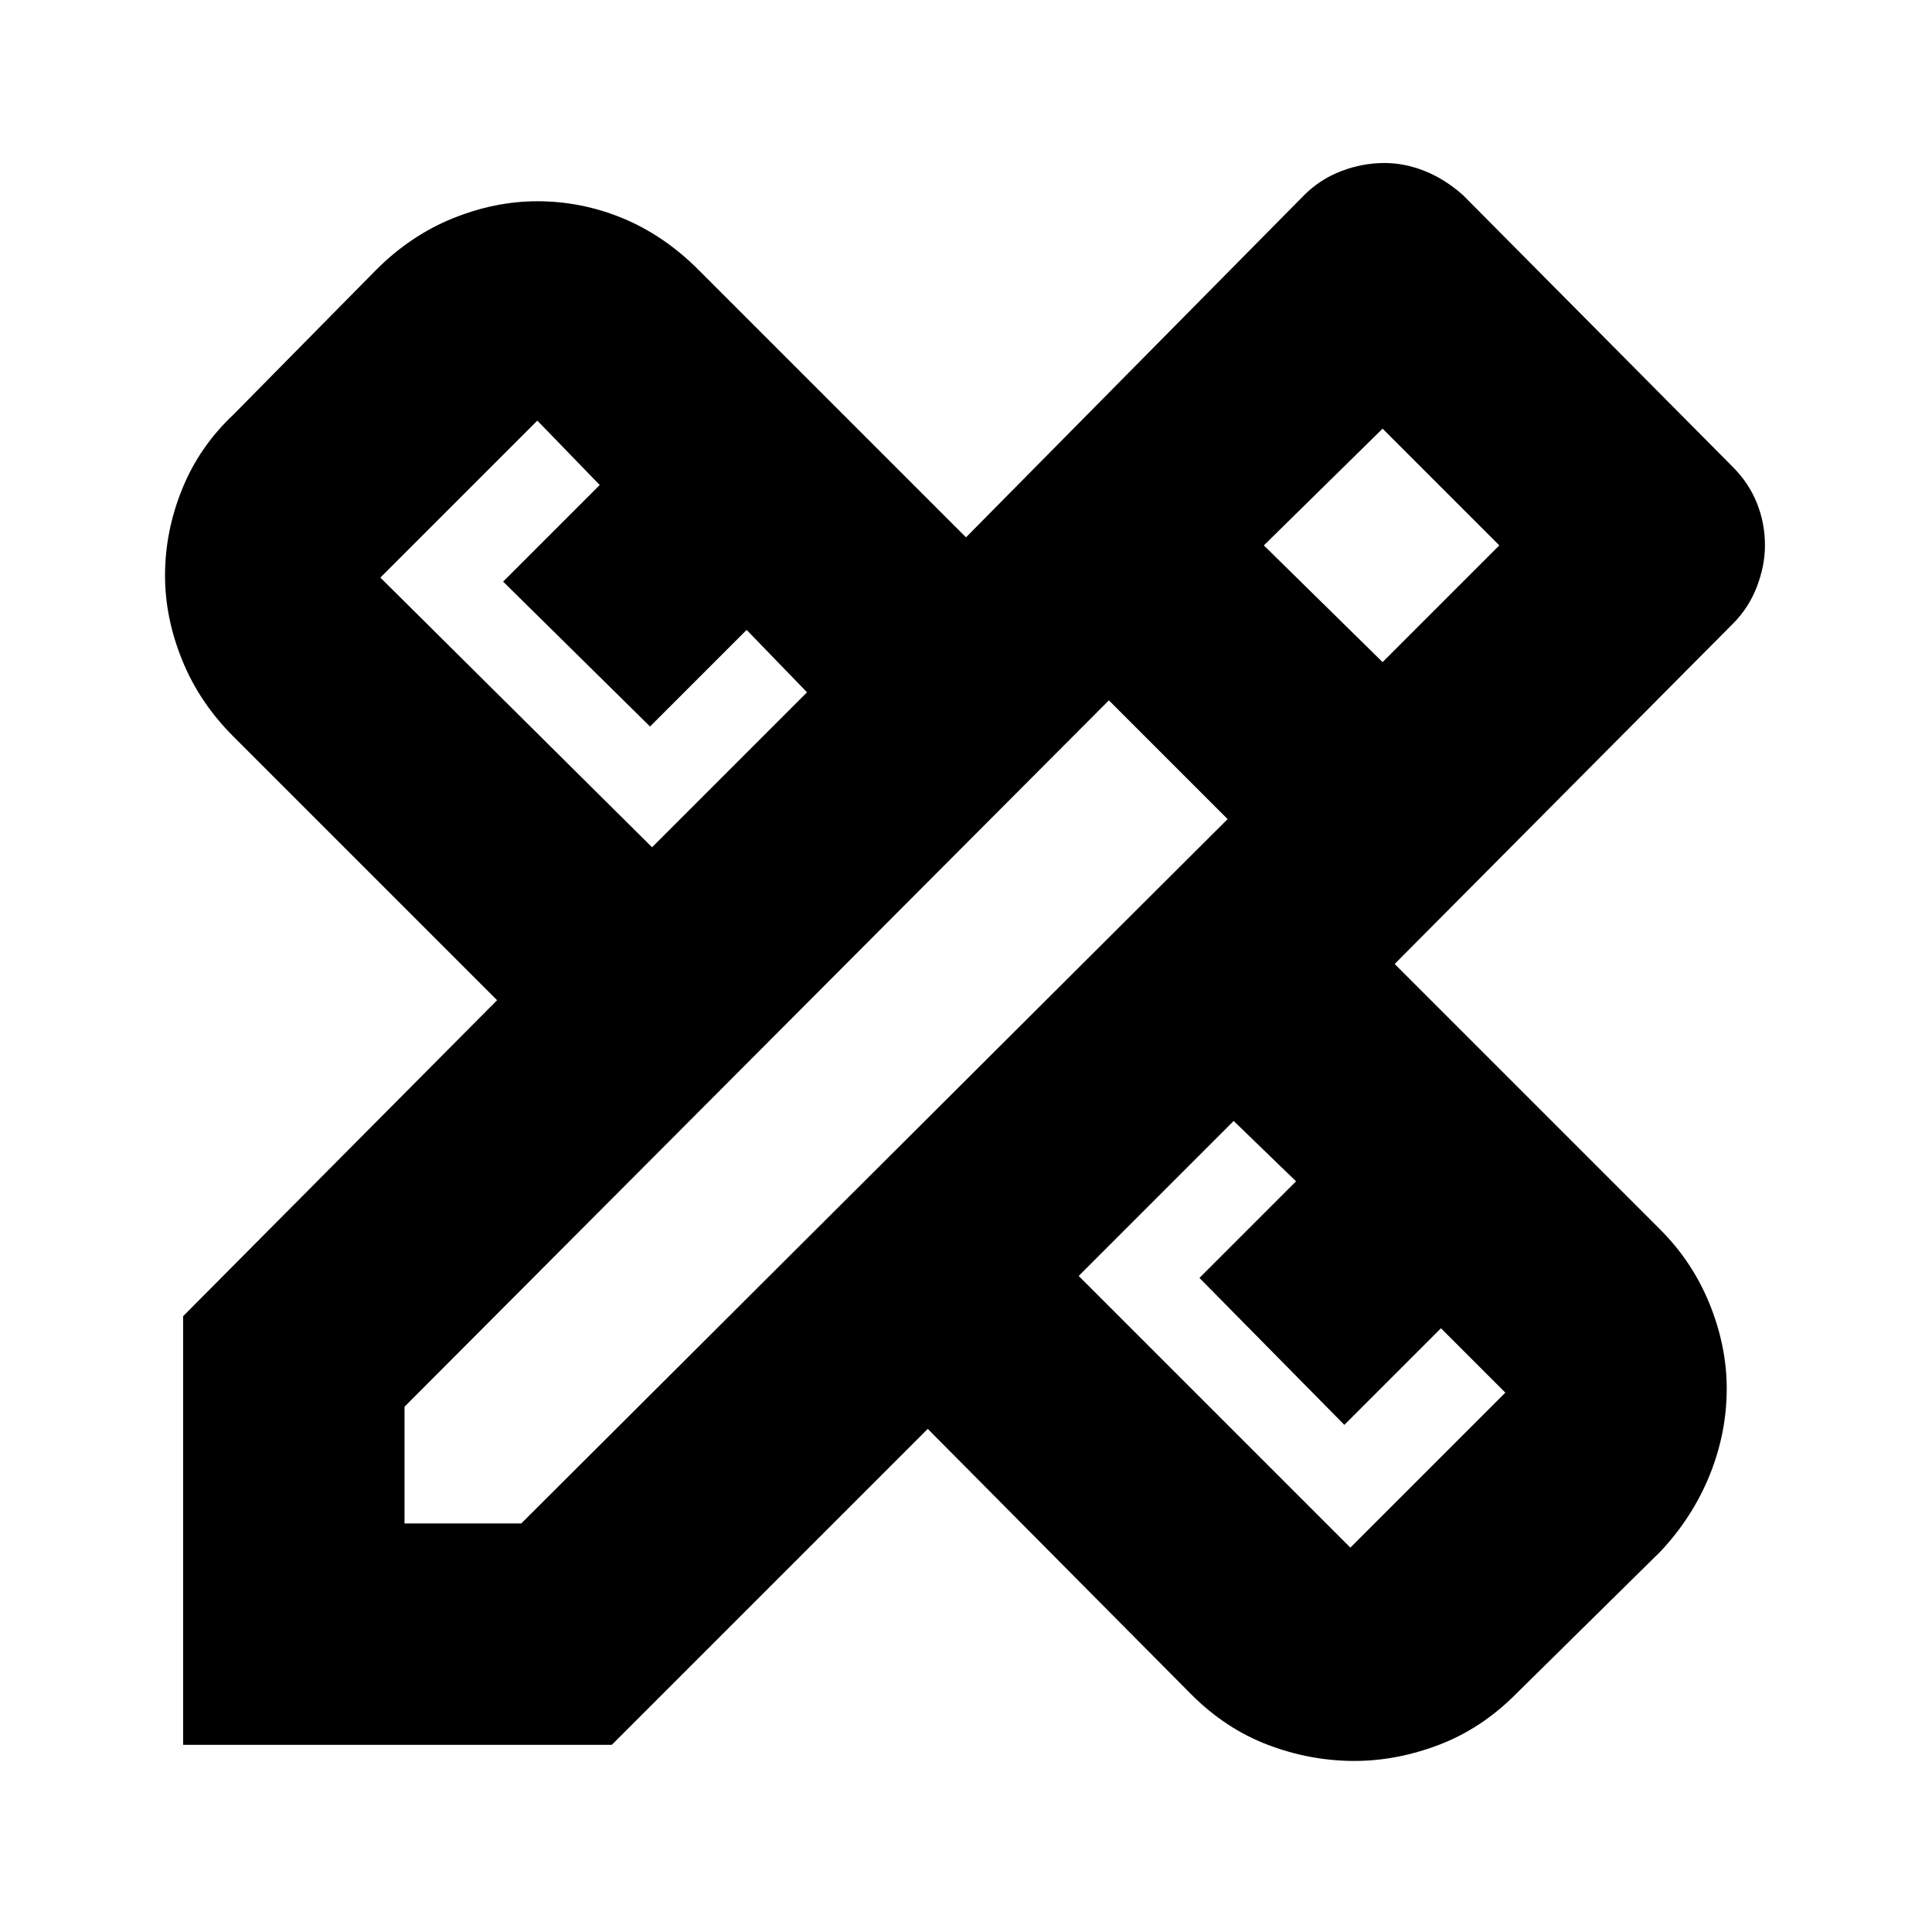 <svg xmlns="http://www.w3.org/2000/svg" height="24" width="24"><path d="M2.275 21.675V16.35l3.9-3.925L2.9 9.15q-.425-.425-.637-.95-.213-.525-.213-1.05 0-.55.213-1.075.212-.525.637-.925l1.775-1.8q.425-.425.95-.638.525-.212 1.05-.212.55 0 1.063.212.512.213.937.638L12 6.675l4.2-4.25q.2-.2.463-.3.262-.1.537-.1.25 0 .5.1t.475.3l3.35 3.375q.2.2.3.45.1.25.1.525 0 .25-.1.512-.1.263-.3.463l-4.2 4.225 3.3 3.3q.4.4.613.925.212.525.212 1.05 0 .55-.212 1.075-.213.525-.613.95l-1.8 1.775q-.425.425-.95.625-.525.2-1.05.2-.55 0-1.075-.2-.525-.2-.95-.625l-3.275-3.3L7.6 21.675ZM8.1 10.525 10.025 8.6l-.75-.775-1.2 1.2-1.825-1.8 1.2-1.2-.775-.8-1.95 1.95Zm8.675 8.7L18.7 17.3l-.8-.8-1.2 1.2-1.8-1.825 1.2-1.2-.775-.75L13.4 15.85Zm-11.75-.3h1.45l8.775-8.75L13.775 8.7l-8.75 8.775Zm12.15-10.7 1.45-1.45-1.45-1.45-1.475 1.45Z"/></svg>